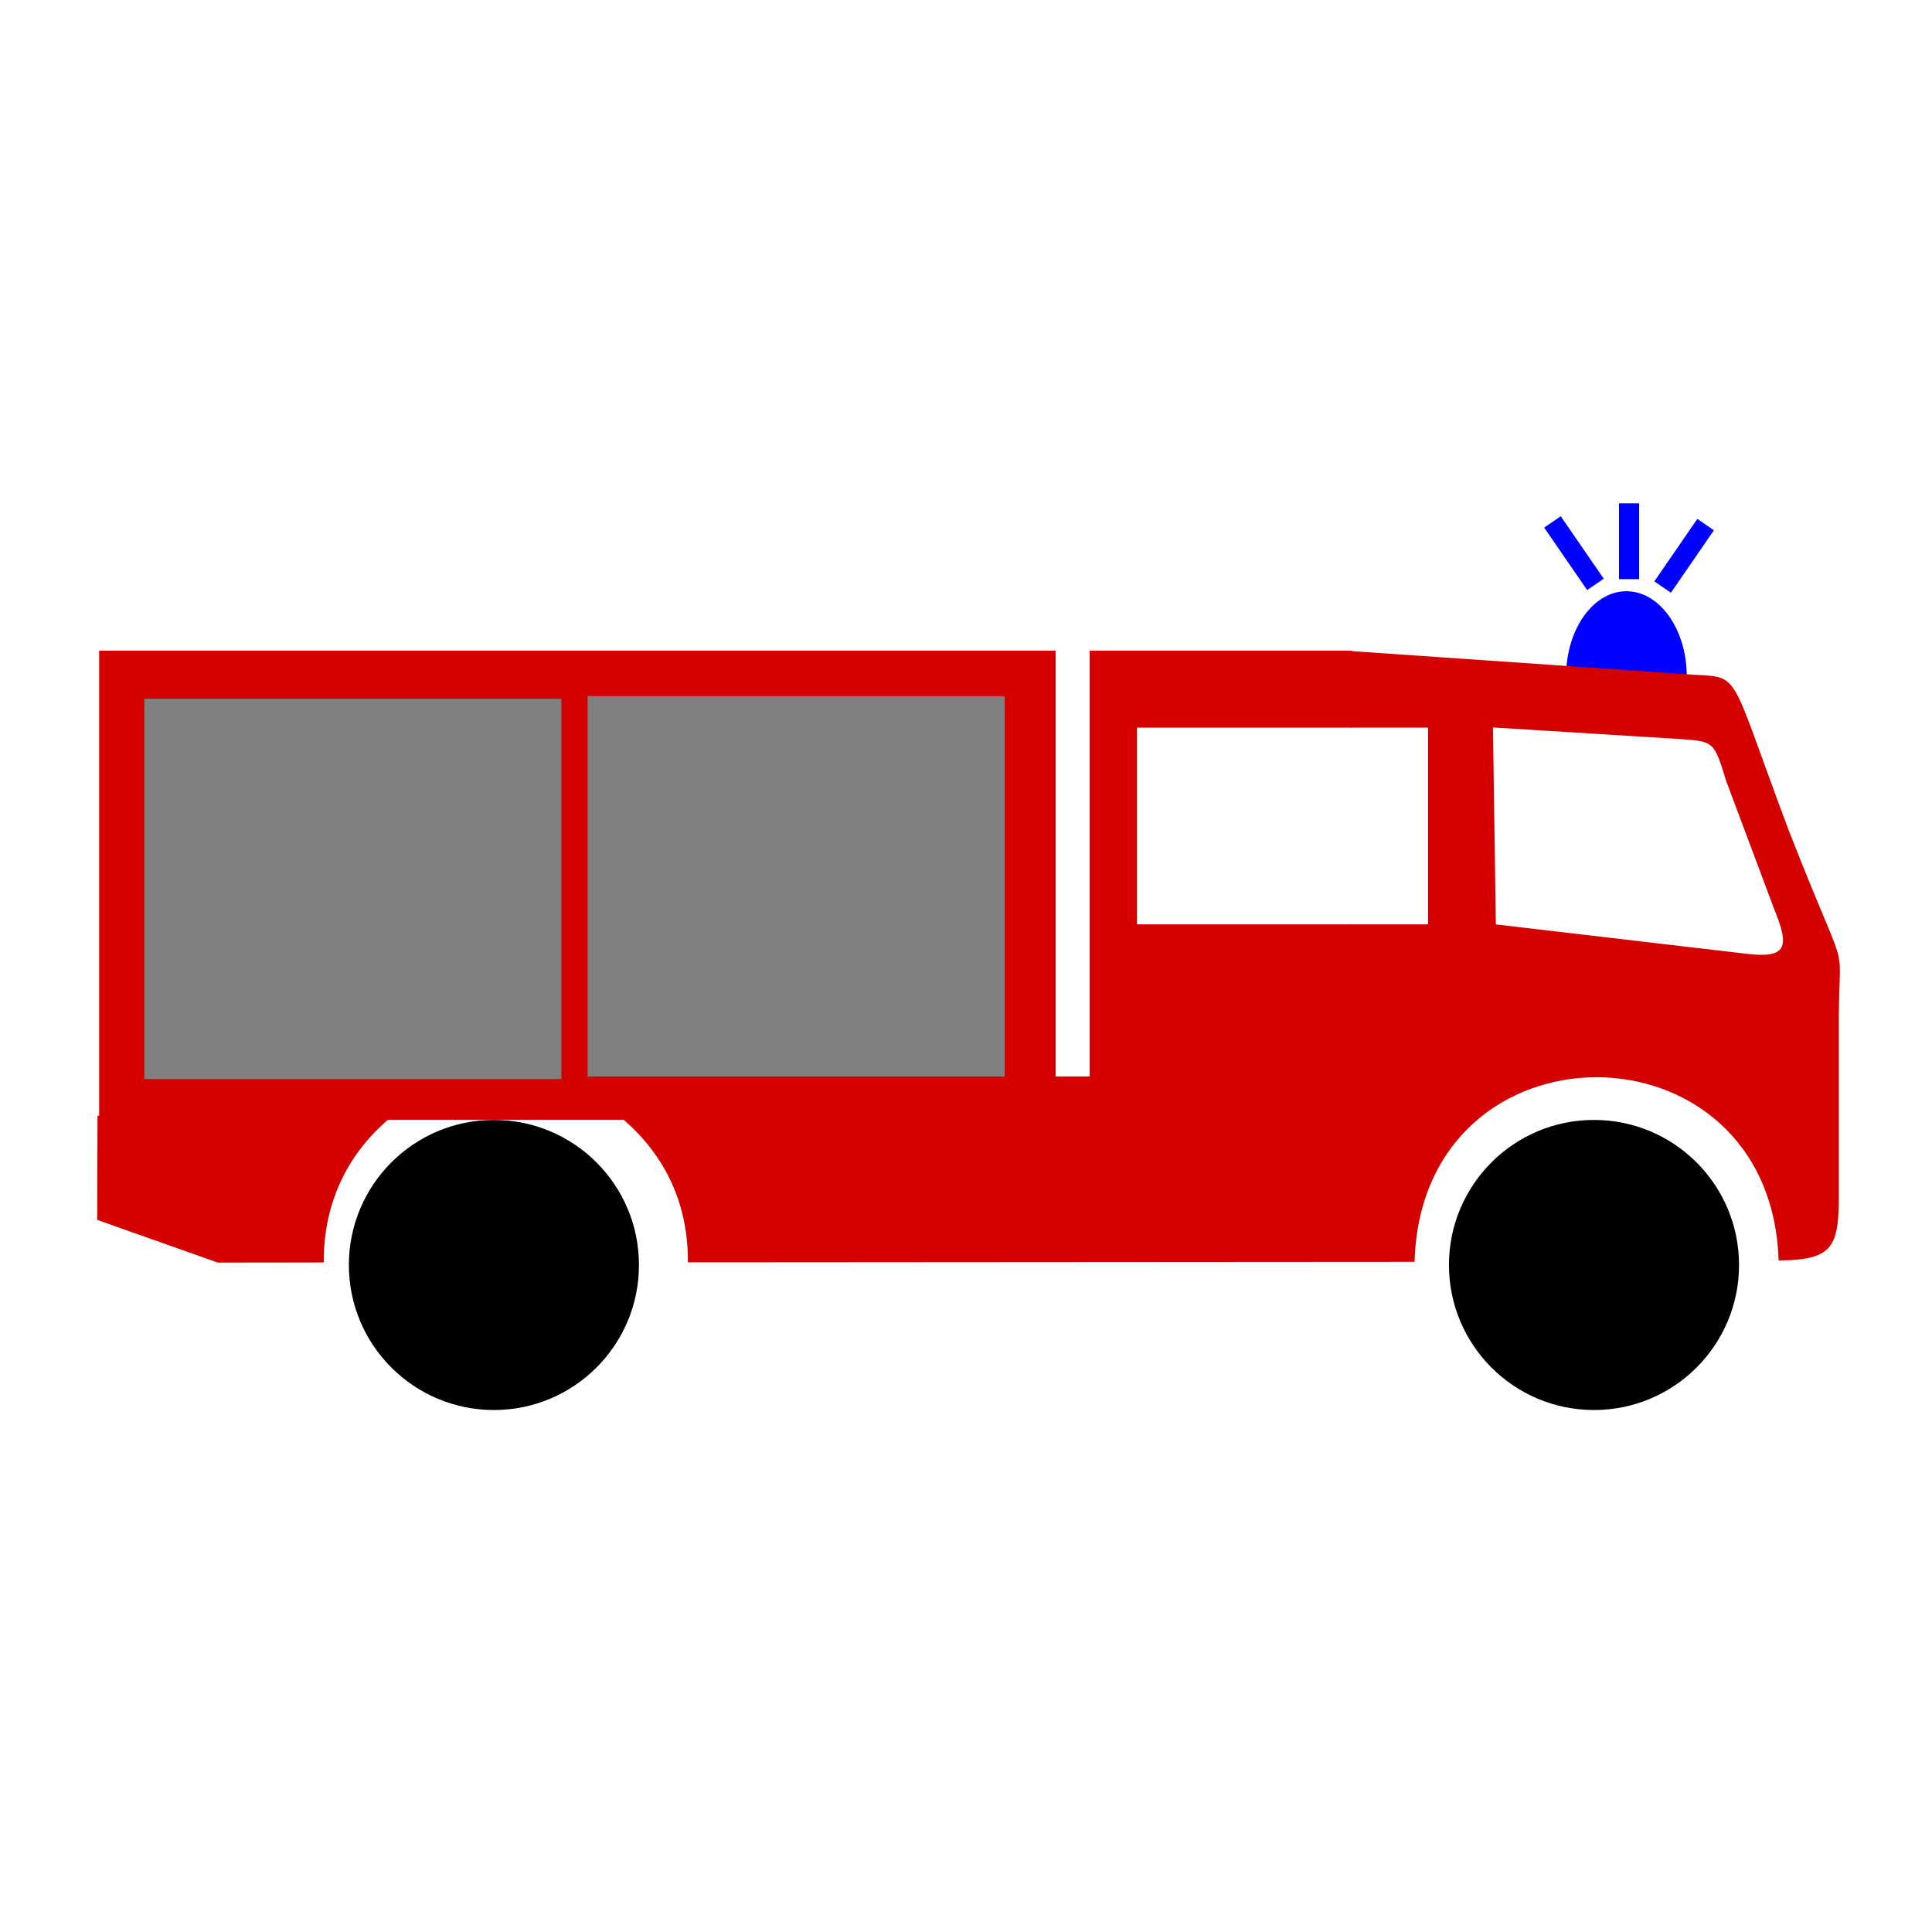 <svg xmlns="http://www.w3.org/2000/svg" version="1" width="40" height="40">
    <path d="M 32.424,14.005 C 32.425,13.031 32.984,12.241 33.673,12.241 C 34.363,12.241 34.922,13.031 34.923,14.005" fill="#00f"/>
    <circle cx="748" cy="412" r="77" transform="matrix(-.039 0 0 .039 39.398 10.122)"/>
    <path d="M 27.96,13.479 L 34.91,13.959 C 36.088,14.048 35.729,13.728 37.032,17.187 C 38.298,20.431 38.085,19.302 38.071,21.012 L 38.071,24.841 C 38.061,25.842 37.911,26.088 36.824,26.096 C 36.667,21.043 29.431,21.025 29.287,26.125 L 14.242,26.135 C 14.25,24.82 13.694,23.819 12.804,23.092 L 27.96,23.08 L 27.96,19.138 L 29.567,19.138 L 29.567,15.065 L 27.96,15.065 L 27.96,13.479 z M 30.91,15.061 L 30.97,19.139 L 36.099,19.74 C 37.008,19.858 37.061,19.619 36.728,18.809 L 35.739,16.17 C 35.49,15.352 35.485,15.349 34.779,15.301 L 30.91,15.061 z M 8.136,23.098 C 7.215,23.837 6.694,24.888 6.703,26.138 L 4.51,26.141 L 2.012,25.256 L 2.019,23.099 L 8.136,23.098 z" fill="#d40000" fill-rule="evenodd"/>
    <path d="M 27.987,13.471 L 27.987,15.065 L 23.539,15.065 L 23.539,19.138 L 27.987,19.138 L 27.987,23.183 L 2.053,23.183 L 2.053,13.471 L 21.855,13.471 L 21.855,22.287 L 22.561,22.287 L 22.561,13.471 L 27.987,13.471 z" fill="#d40000"/>
    <circle cx="164" cy="412" r="77" transform="matrix(-.039 0 0 .039 39.398 10.122)"/>
    <rect width="8.635" height="7.875" x="2.988" y="14.467" fill="#333"/>
    <rect width="8.635" height="7.875" x="2.988" y="14.467" fill="#808080"/>
    <rect width="8.635" height="7.875" x="12.166" y="14.413" fill="#808080"/>
    <path d="M 33.728,11.991 L 33.728,10.421" stroke="#00f" stroke-width=".416" fill="none"/>
    <path d="M 34.423,12.154 L 35.313,10.861" stroke="#00f" stroke-width=".416" fill="none"/>
    <path d="M 33.032,12.099 L 32.142,10.806" stroke="#00f" stroke-width=".416" fill="none"/>
</svg>
